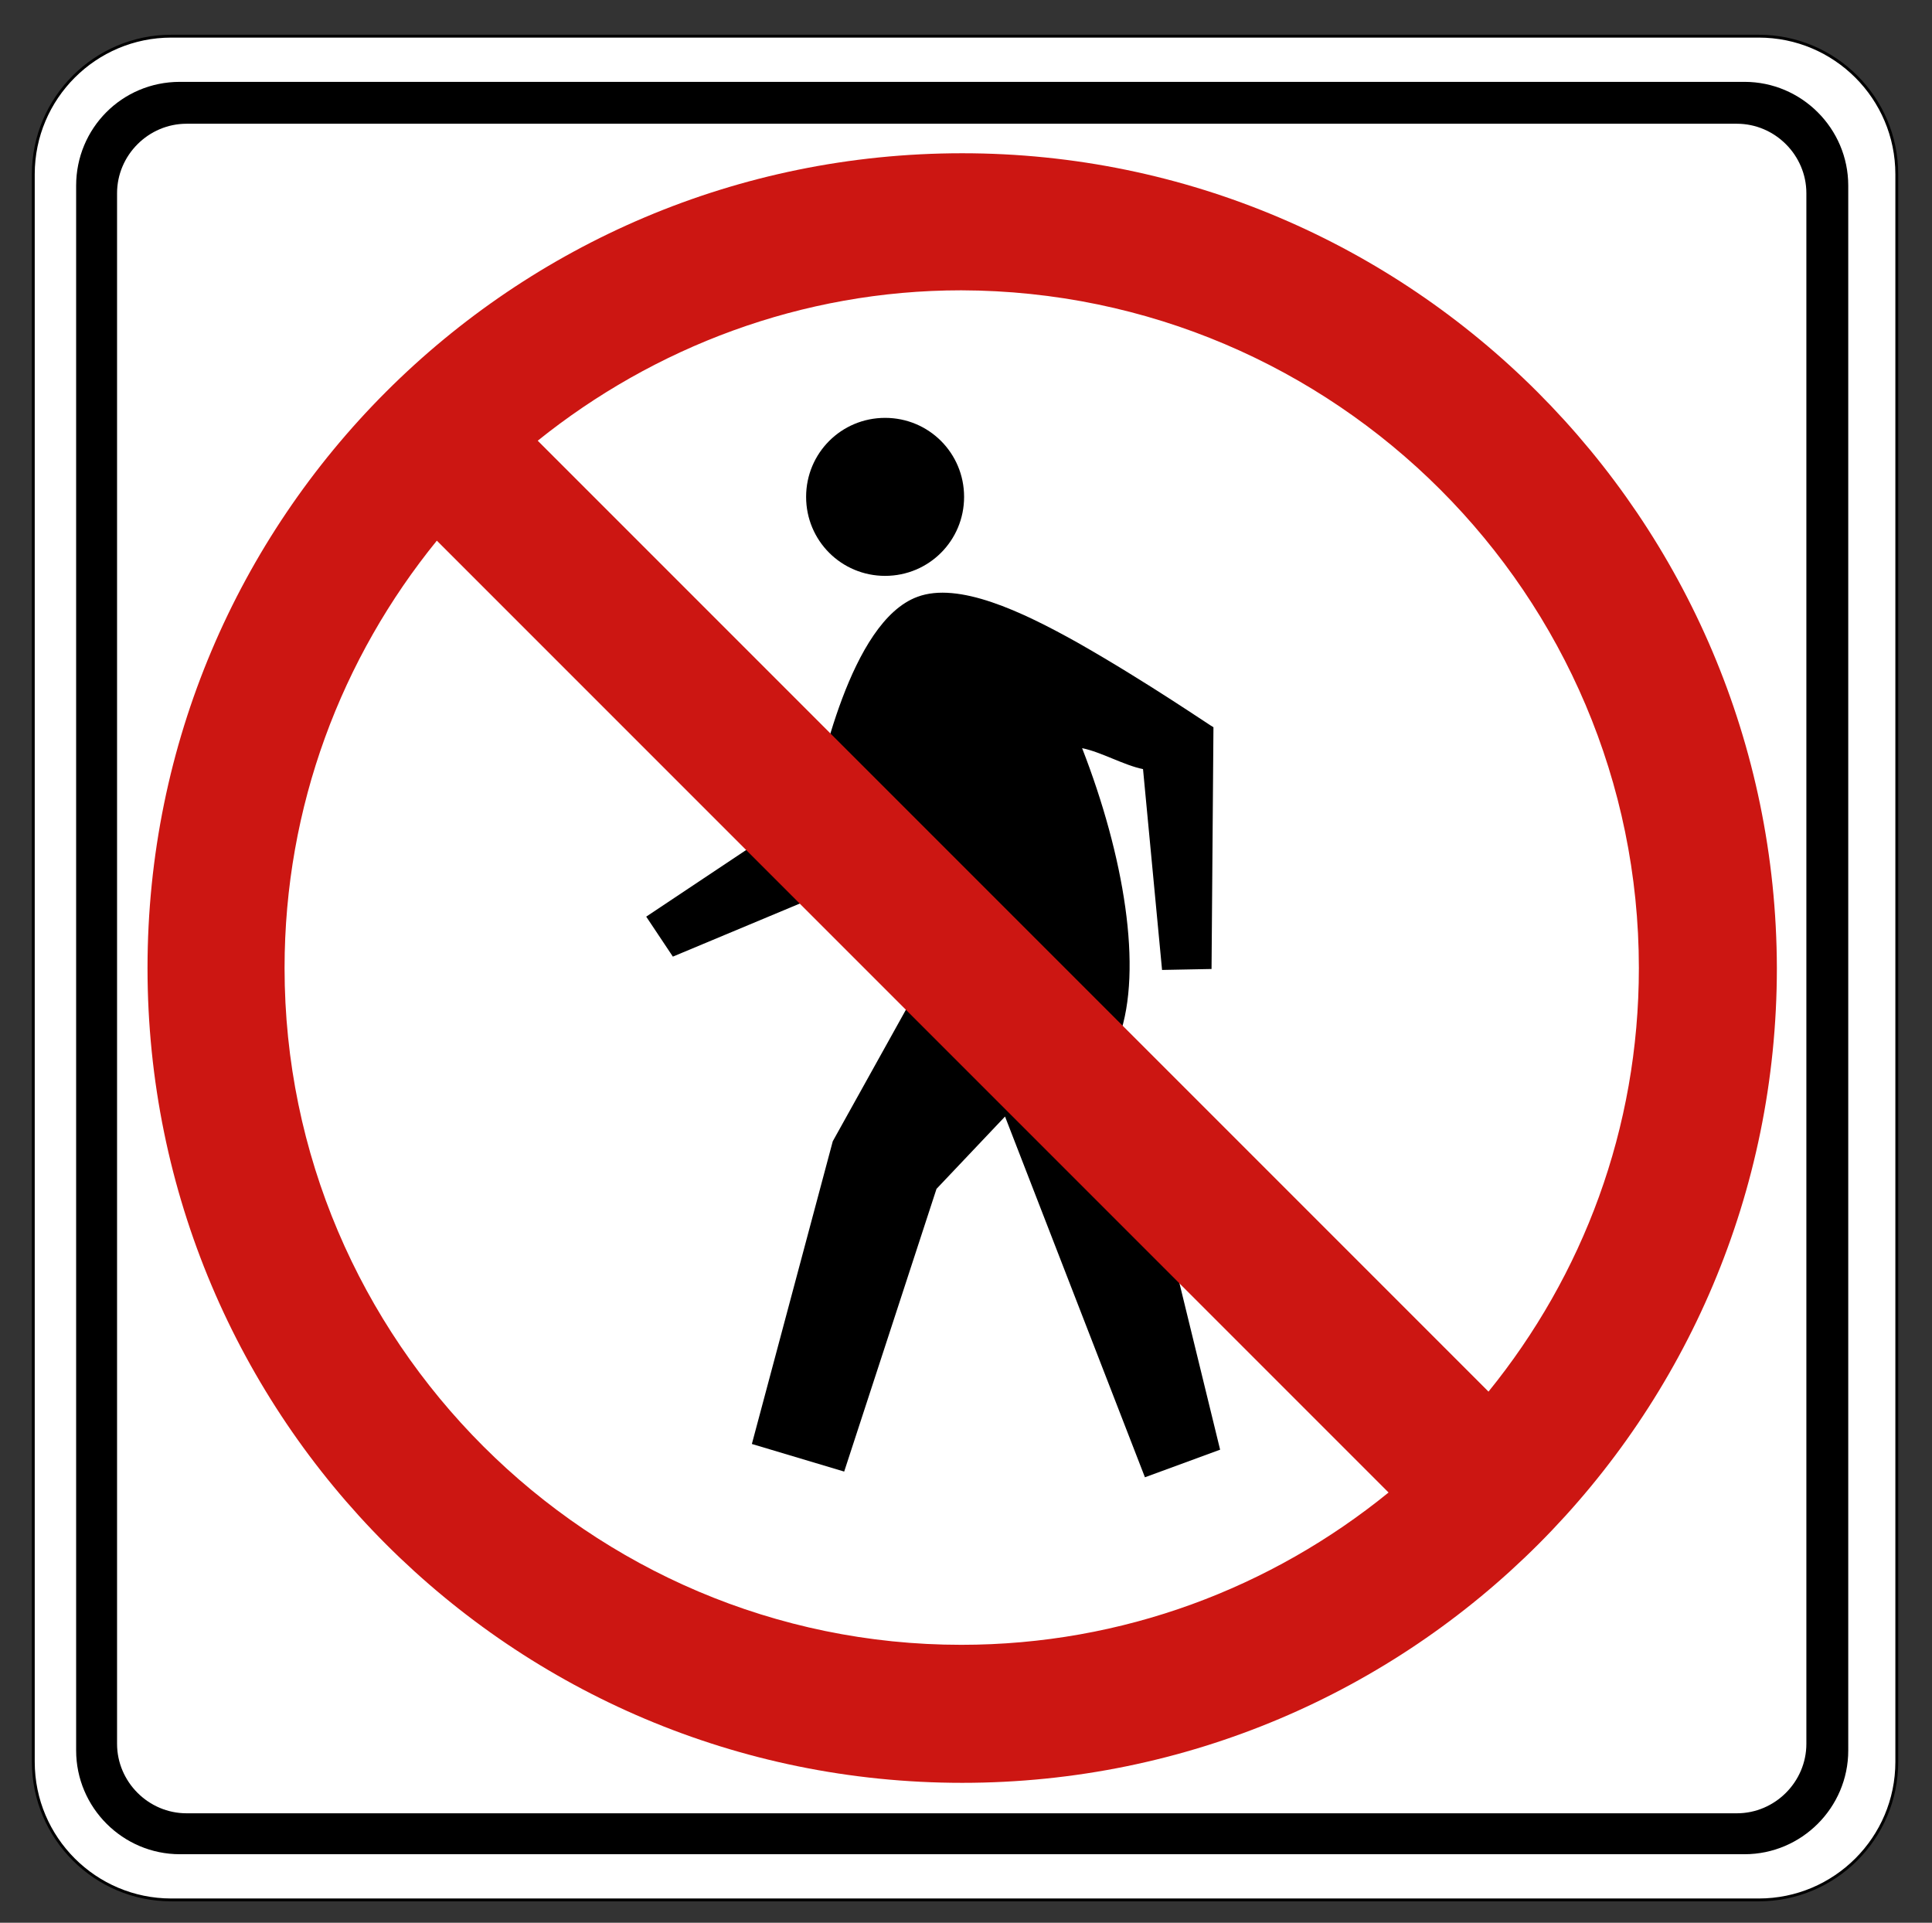 <?xml version="1.0" encoding="utf-8"?>
<!-- Generator: Adobe Illustrator 21.1.0, SVG Export Plug-In . SVG Version: 6.00 Build 0)  -->
<svg version="1.1" id="Layer_1" xmlns="http://www.w3.org/2000/svg" xmlns:xlink="http://www.w3.org/1999/xlink" x="0px" y="0px"
	 viewBox="0 0 203 202" style="enable-background:new 0 0 203 202;" xml:space="preserve">
<rect x="0" y="0" width="203" height="202" fill="#333333" stroke="none"/>
<style type="text/css">
	.st0{fill:#FFFFFF;stroke:#000000;stroke-width:0.299;}
	.st1{fill-rule:evenodd;clip-rule:evenodd;}
	.st2{fill:#CC1612;}
</style>
<g id="_x3C_NO_PEDESTRIANS_Sign_x3E_">
	<path class="st0" d="M199.3,185.1c0,8-6.5,14.5-14.5,14.5H18c-8,0-14.5-6.5-14.5-14.5V18.3c0-8,6.5-14.5,14.5-14.5h166.8
		c8,0,14.5,6.5,14.5,14.5V185.1z"/>
	<path d="M183.3,8.6H18.9C12.8,8.6,8,13.5,8,19.5v164.4c0,6,4.9,10.9,10.9,10.9h164.4c6,0,10.9-4.9,10.9-10.9V19.5
		C194.2,13.5,189.3,8.6,183.3,8.6z M189.8,183.2c0,4-3.3,7.3-7.3,7.3H19.6c-4,0-7.3-3.3-7.3-7.3V20.3c0-4,3.3-7.3,7.3-7.3h162.9
		c4,0,7.3,3.3,7.3,7.3V183.2z"/>
	<g>
		<path class="st1" d="M93,43.9c4.6,0,8.3,3.7,8.3,8.3c0,4.6-3.7,8.3-8.3,8.3c-4.6,0-8.3-3.7-8.3-8.3C84.7,47.6,88.4,43.9,93,43.9z"
			/>
		<path class="st1" d="M67.9,96.3l17.4-11.6c0.8-3.4,4-19.4,11.1-22c4.3-1.6,10.9,1.5,16.8,4.8c7.4,4.2,14.2,8.9,14.3,8.9l-0.2,25.4
			l-5.2,0.1l-2-21.1c-2-0.4-4.4-1.8-6.4-2.2c4.4,11.3,6.4,23.2,3.9,30.3l10.6,43.4l-7.9,2.9l-14.7-37.9l-7.2,7.6l-9.7,29.7l-9.7-2.9
			l8.5-31.8l9.9-17.8l-3.9-13.8l-3.9,4.3l-18.9,7.9L67.9,96.3z"/>
	</g>
	<path class="st2" d="M101.1,16.1c-47.3,0-85.6,38.3-85.6,85.6c0,47.3,38.3,85.6,85.6,85.6c47.3,0,85.6-38.3,85.6-85.6
		C186.6,54.5,148.3,16.1,101.1,16.1z M172.2,101.7c0,16.9-5.9,32.3-15.8,44.5L56.5,46.3c12.2-9.8,27.7-15.8,44.5-15.8
		C140.3,30.6,172.2,62.5,172.2,101.7z M29.9,101.7c0-17,6-32.6,16-44.9l100,100c-12.3,10-27.9,16-44.9,16
		C61.9,172.8,29.9,140.9,29.9,101.7z"/>
</g>
</svg>
